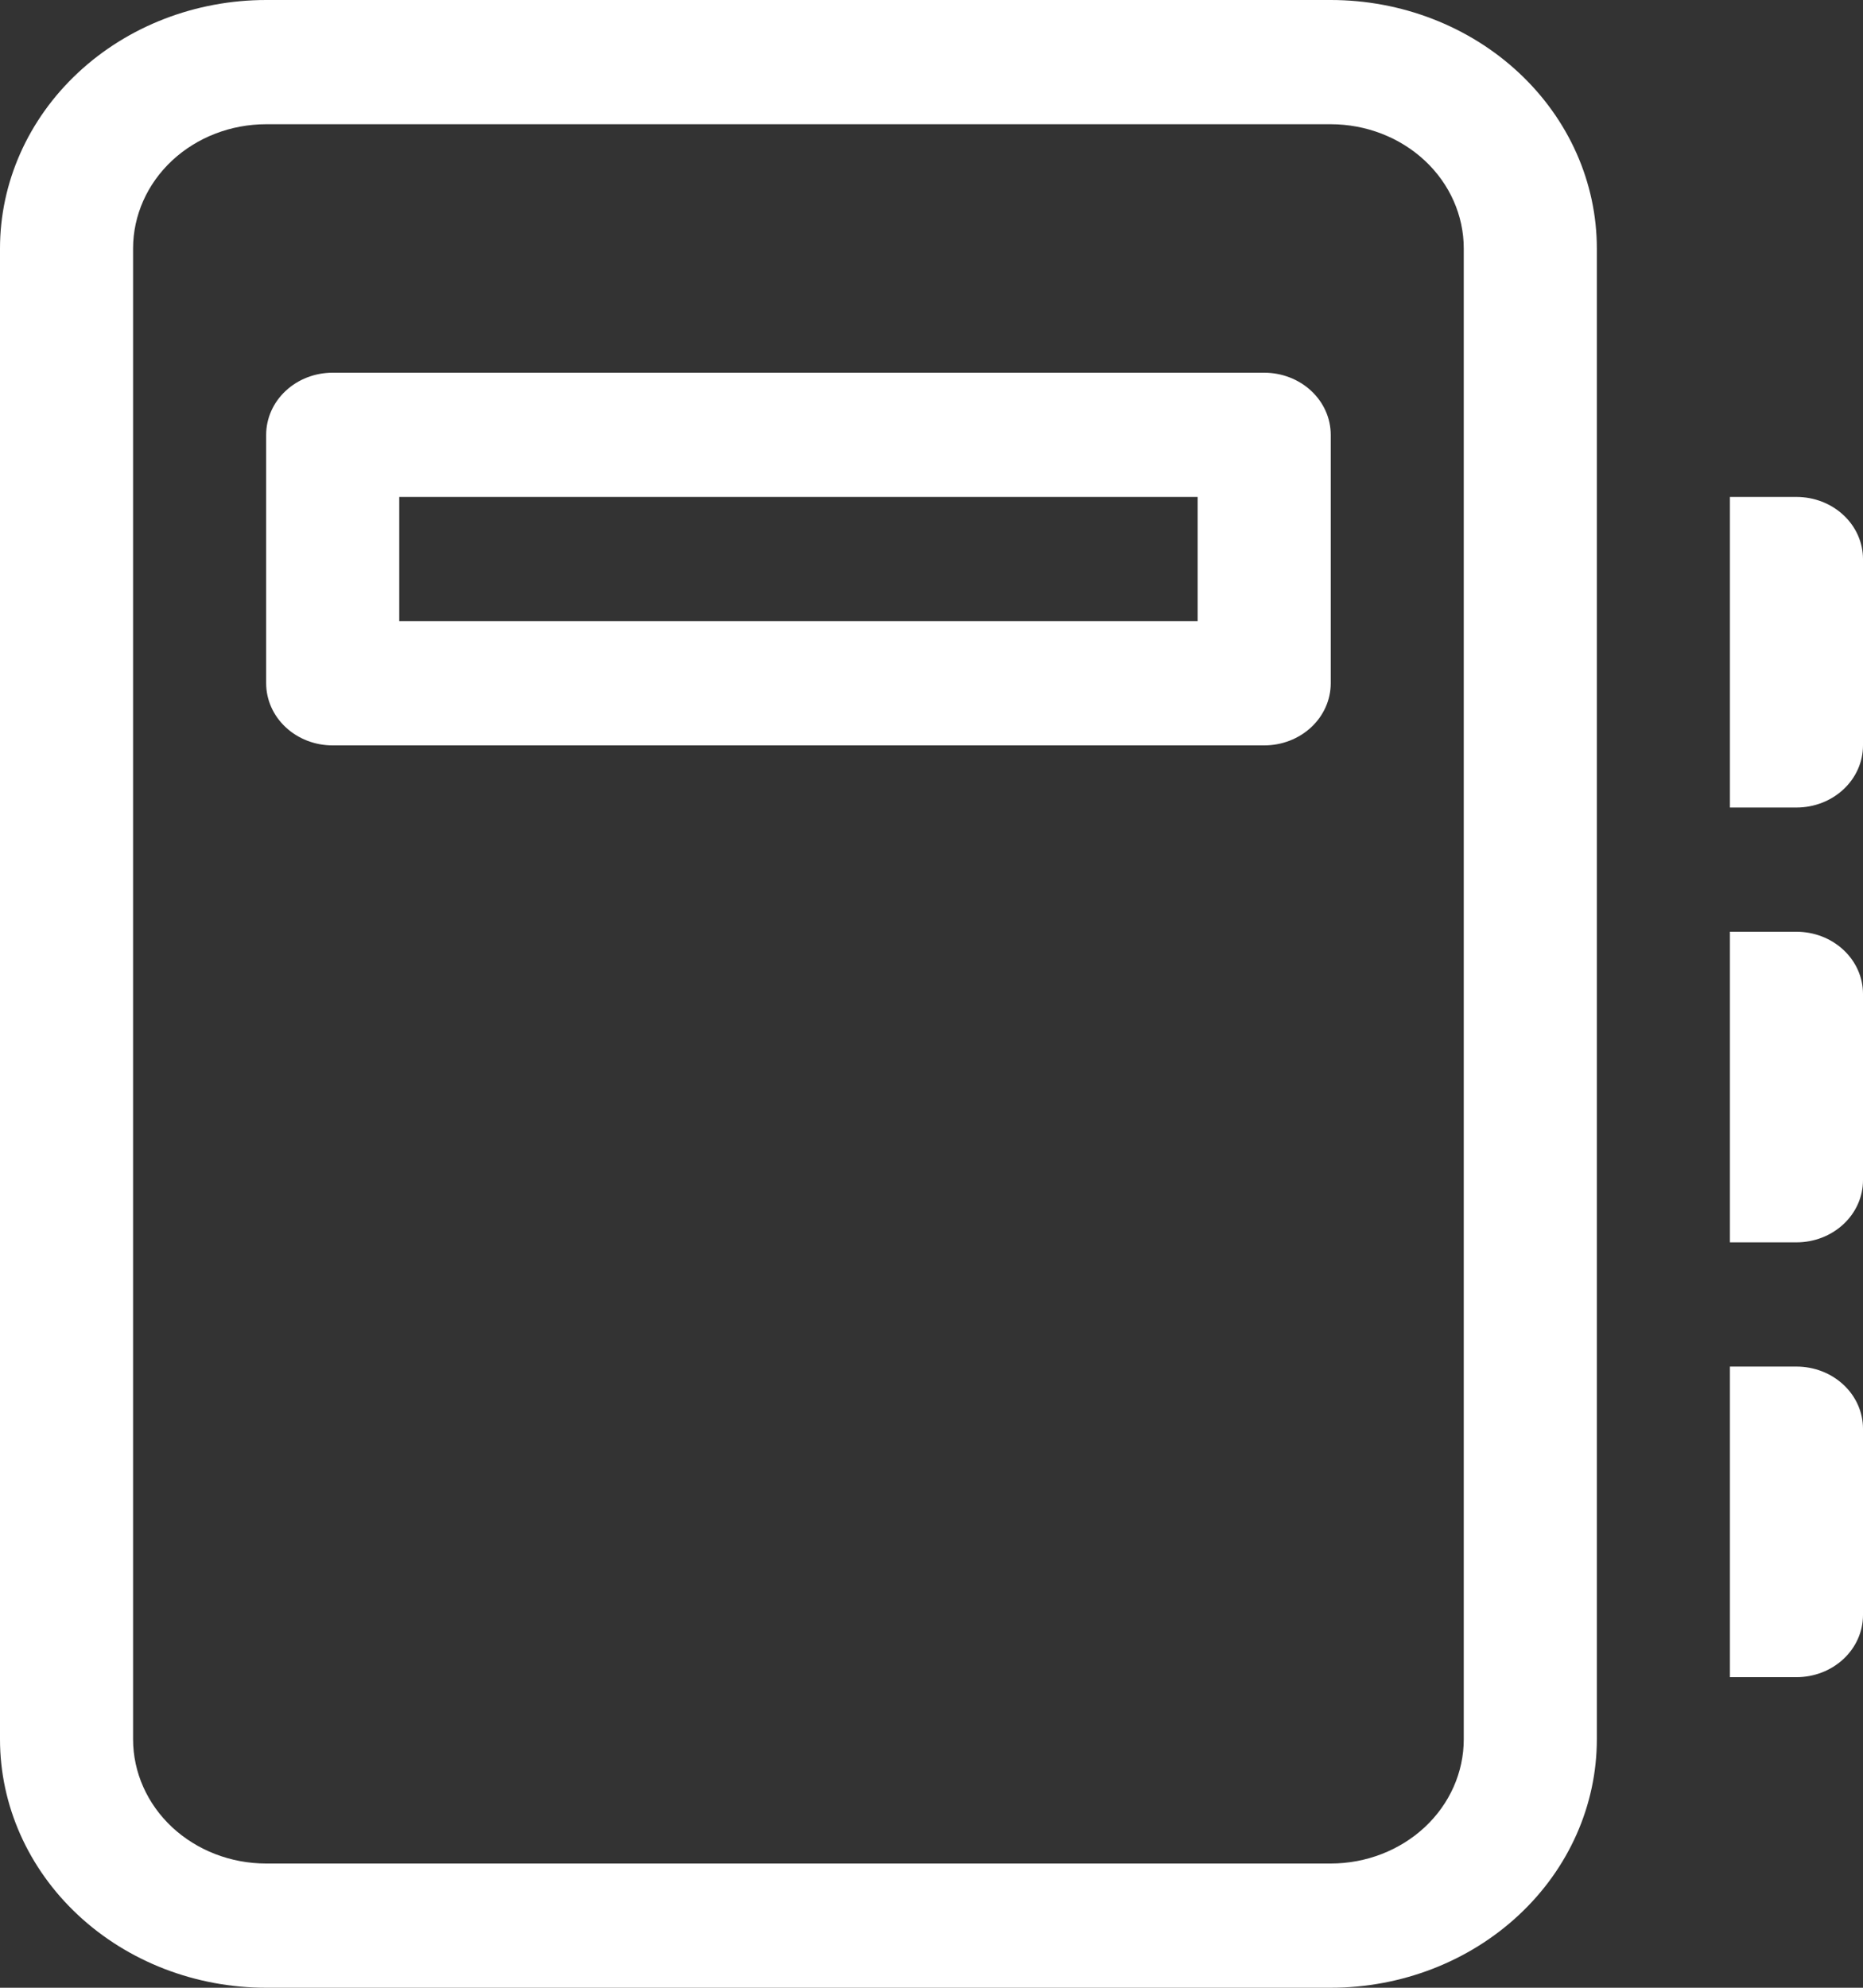 <svg width="30" height="32" viewBox="0 0 30 32" fill="none" xmlns="http://www.w3.org/2000/svg">
<rect x="0" y="0" width="30" height="32" fill="#333333" stroke="none"/>
<path d="M5.357 6C5.073 6 4.8 6.105 4.6 6.293C4.399 6.48 4.286 6.735 4.286 7V11C4.286 11.265 4.399 11.52 4.6 11.707C4.8 11.895 5.073 12 5.357 12H20.357C20.641 12 20.914 11.895 21.115 11.707C21.316 11.52 21.429 11.265 21.429 11V7C21.429 6.735 21.316 6.48 21.115 6.293C20.914 6.105 20.641 6 20.357 6H5.357ZM6.429 10V8H19.286V10H6.429ZM0 4C0 2.939 0.452 1.922 1.255 1.172C2.059 0.421 3.149 0 4.286 0H21.429C22.565 0 23.655 0.421 24.459 1.172C25.263 1.922 25.714 2.939 25.714 4V28C25.714 29.061 25.263 30.078 24.459 30.828C23.655 31.579 22.565 32 21.429 32H4.286C3.149 32 2.059 31.579 1.255 30.828C0.452 30.078 0 29.061 0 28V4ZM4.286 2C3.717 2 3.172 2.211 2.77 2.586C2.369 2.961 2.143 3.47 2.143 4V28C2.143 28.53 2.369 29.039 2.77 29.414C3.172 29.789 3.717 30 4.286 30H21.429C21.997 30 22.542 29.789 22.944 29.414C23.346 29.039 23.571 28.53 23.571 28V4C23.571 3.47 23.346 2.961 22.944 2.586C22.542 2.211 21.997 2 21.429 2H4.286ZM27.857 8H28.929C29.213 8 29.485 8.105 29.686 8.293C29.887 8.48 30 8.735 30 9V12C30 12.265 29.887 12.52 29.686 12.707C29.485 12.895 29.213 13 28.929 13H27.857V8ZM28.929 15H27.857V20H28.929C29.213 20 29.485 19.895 29.686 19.707C29.887 19.52 30 19.265 30 19V16C30 15.735 29.887 15.48 29.686 15.293C29.485 15.105 29.213 15 28.929 15ZM27.857 22H28.929C29.213 22 29.485 22.105 29.686 22.293C29.887 22.48 30 22.735 30 23V26C30 26.265 29.887 26.52 29.686 26.707C29.485 26.895 29.213 27 28.929 27H27.857V22Z" fill="white"/>
</svg>
